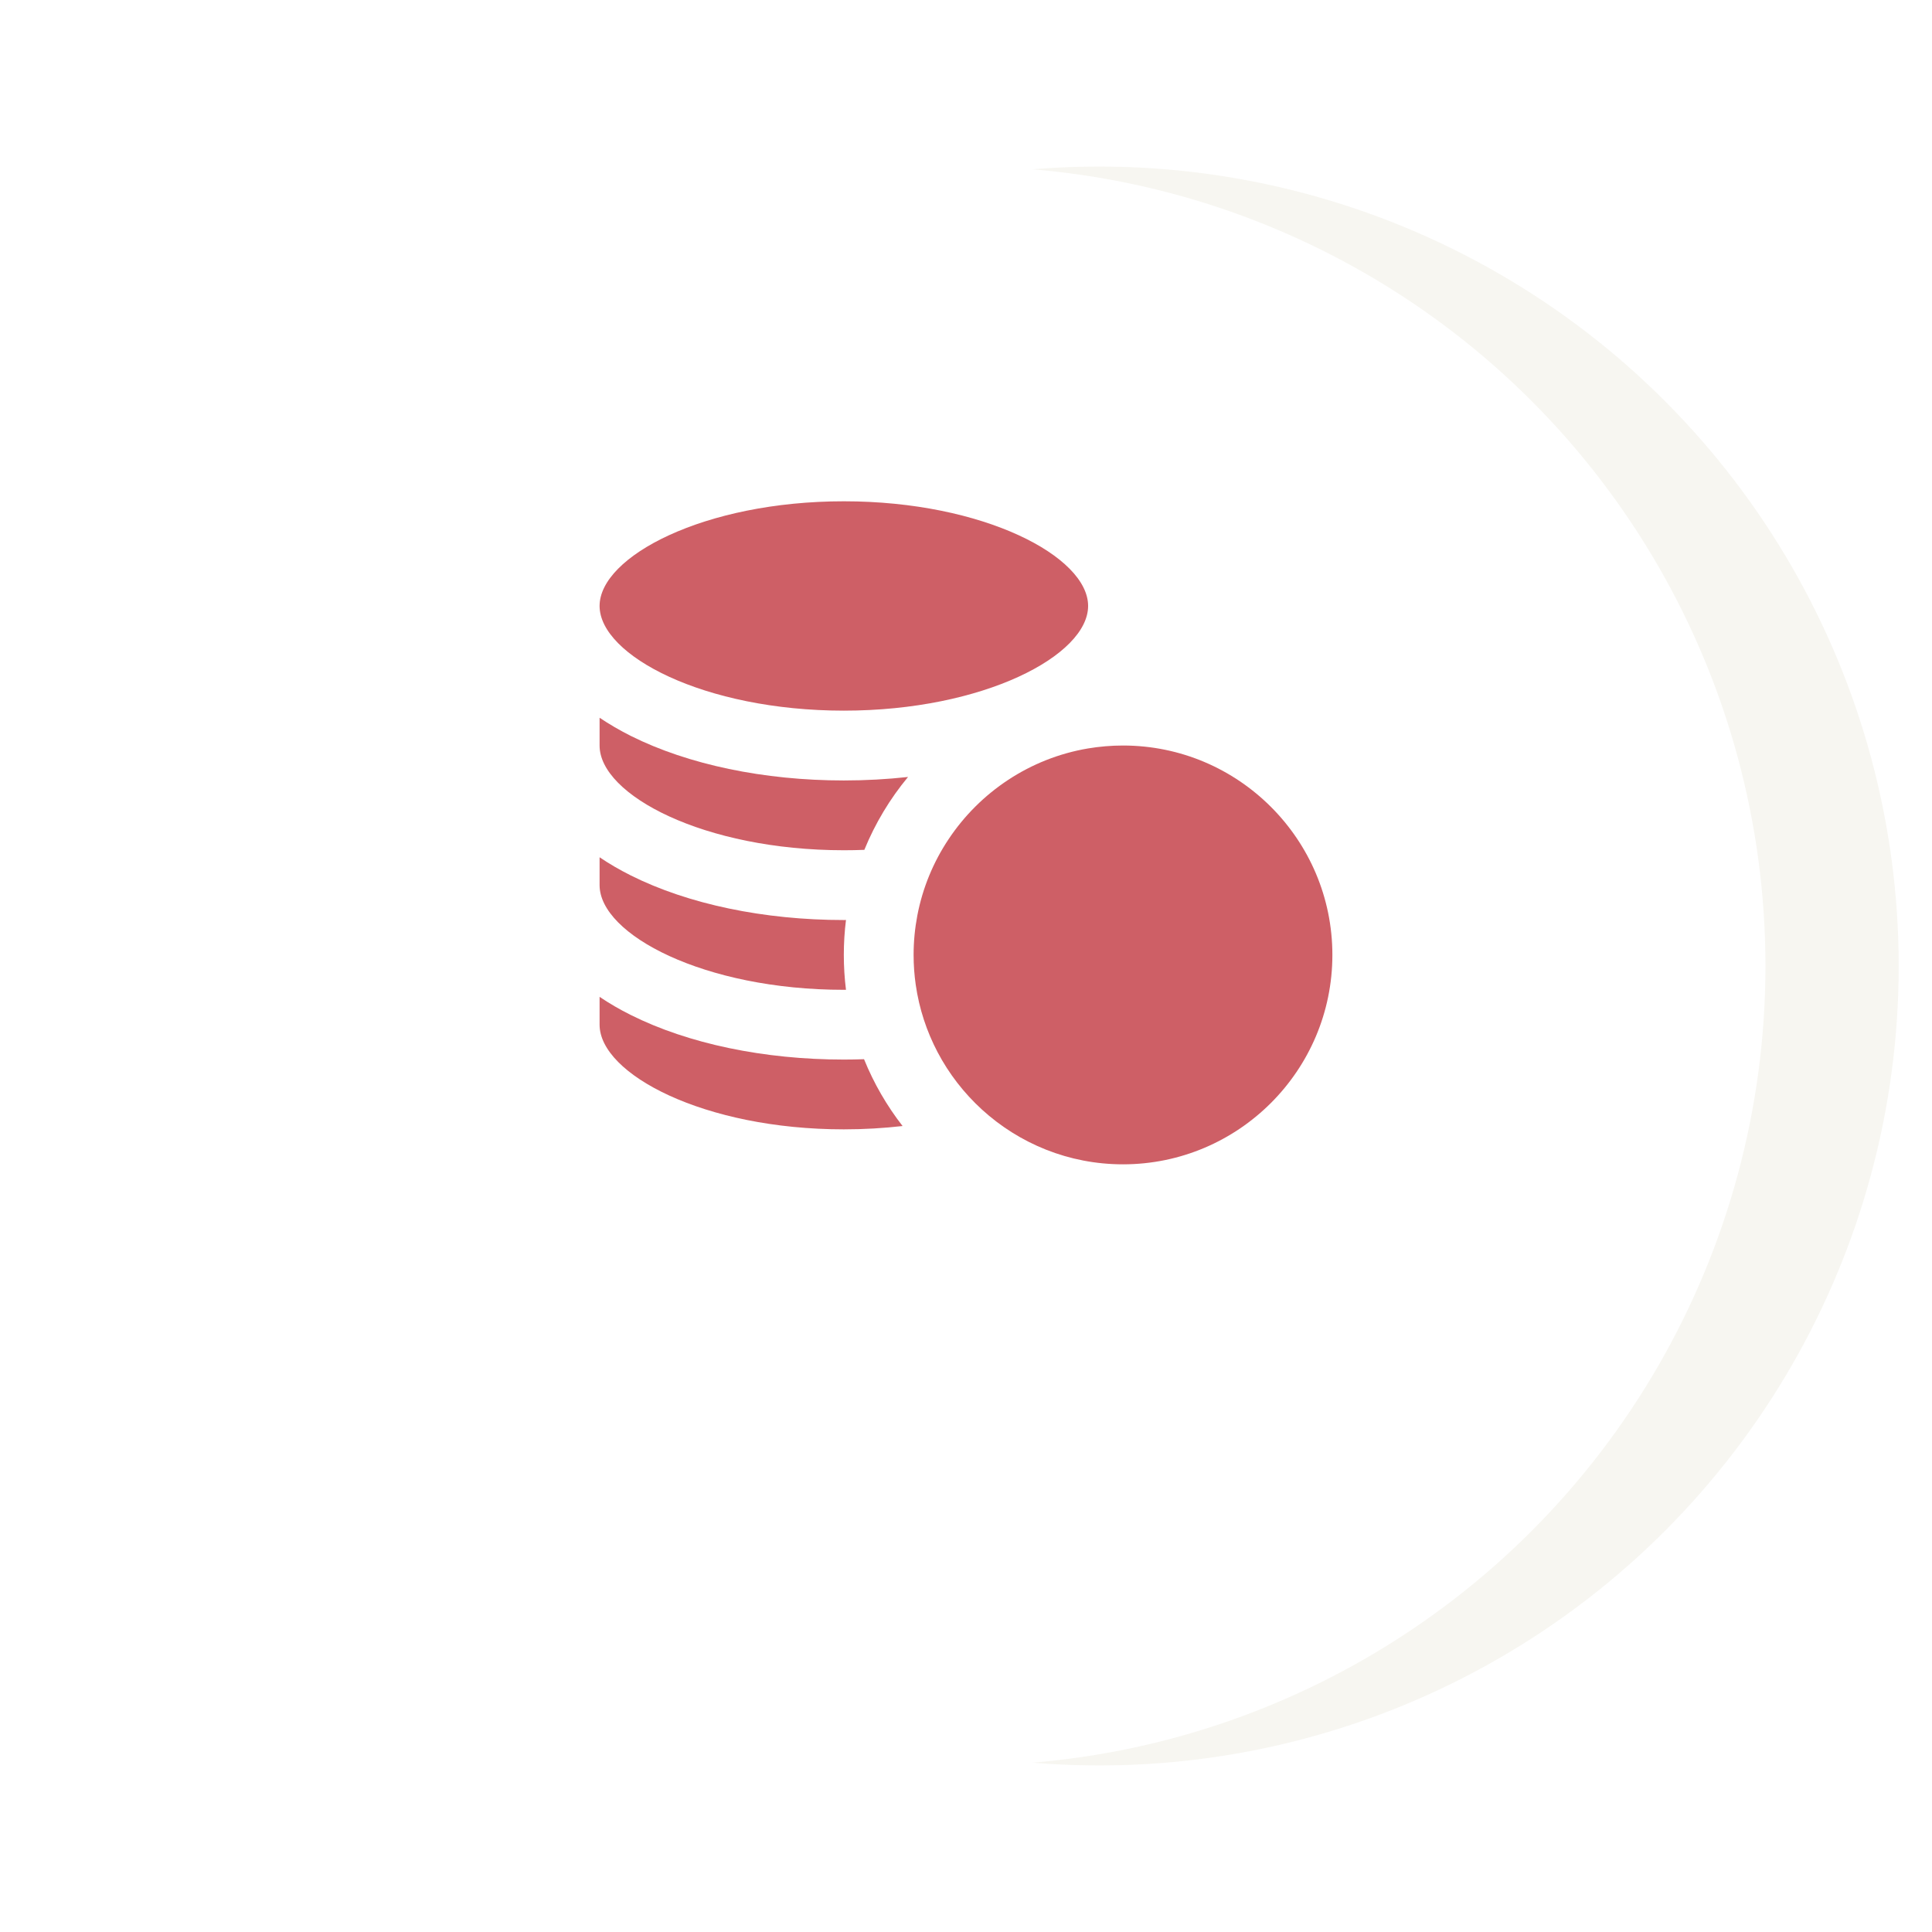 <svg width="58" height="58" viewBox="0 0 58 58" fill="none" xmlns="http://www.w3.org/2000/svg">
<circle opacity="0.3" cx="24" cy="24" r="24" transform="matrix(-1 0 0 1 57 5)" fill="#E3E0D0"/>
<g filter="url(#filter0_d_2820_44634)">
<circle cx="24" cy="24" r="24" transform="matrix(-1 0 0 1 53 1)" fill="white"/>
</g>
<path d="M25.333 21.334C29.53 21.334 32.666 19.675 32.666 18.191C32.666 16.708 29.53 15.049 25.333 15.049C21.136 15.049 18 16.708 18 18.191C18 19.675 21.136 21.334 25.333 21.334Z" fill="#CE5F66"/>
<path d="M25.333 33.904C25.945 33.904 26.535 33.868 27.096 33.804C26.623 33.196 26.232 32.522 25.939 31.798C25.738 31.805 25.536 31.809 25.333 31.809C22.935 31.809 20.664 31.334 18.938 30.471C18.598 30.302 18.286 30.119 18 29.926V30.762C18 32.245 21.136 33.904 25.333 33.904Z" fill="#CE5F66"/>
<path d="M25.333 29.715C25.355 29.715 25.376 29.714 25.397 29.714C25.354 29.371 25.332 29.021 25.332 28.666C25.332 28.312 25.354 27.962 25.397 27.619C25.376 27.619 25.354 27.62 25.333 27.62C22.935 27.62 20.664 27.145 18.938 26.282C18.599 26.112 18.286 25.93 18 25.736V26.572C18 28.055 21.136 29.715 25.333 29.715Z" fill="#CE5F66"/>
<path d="M25.333 25.525C25.541 25.525 25.746 25.521 25.948 25.513C26.274 24.715 26.718 23.978 27.26 23.325C26.633 23.394 25.988 23.43 25.333 23.43C22.935 23.43 20.664 22.955 18.938 22.093C18.599 21.922 18.286 21.74 18 21.547V22.383C18 23.866 21.136 25.525 25.333 25.525Z" fill="#CE5F66"/>
<path d="M28.476 25.195C28.022 25.876 27.698 26.651 27.539 27.483C27.466 27.867 27.427 28.262 27.427 28.667C27.427 28.972 27.449 29.271 27.491 29.564C27.594 30.283 27.82 30.963 28.145 31.583C28.487 32.234 28.94 32.817 29.478 33.309C30.596 34.33 32.083 34.954 33.713 34.954C37.179 34.954 39.999 32.134 39.999 28.667C39.999 25.201 37.179 22.381 33.713 22.381C33.355 22.381 33.004 22.412 32.661 22.469C30.919 22.764 29.418 23.778 28.476 25.195Z" fill="#CE5F66"/>
<defs>
<filter id="filter0_d_2820_44634" x="0" y="0" width="58" height="58" filterUnits="userSpaceOnUse" color-interpolation-filters="sRGB">
<feFlood flood-opacity="0" result="BackgroundImageFix"/>
<feColorMatrix in="SourceAlpha" type="matrix" values="0 0 0 0 0 0 0 0 0 0 0 0 0 0 0 0 0 0 127 0" result="hardAlpha"/>
<feOffset dy="4"/>
<feGaussianBlur stdDeviation="2.5"/>
<feColorMatrix type="matrix" values="0 0 0 0 0.837 0 0 0 0 0.844 0 0 0 0 0.872 0 0 0 0.14 0"/>
<feBlend mode="normal" in2="BackgroundImageFix" result="effect1_dropShadow_2820_44634"/>
<feBlend mode="normal" in="SourceGraphic" in2="effect1_dropShadow_2820_44634" result="shape"/>
</filter>
</defs>
</svg>